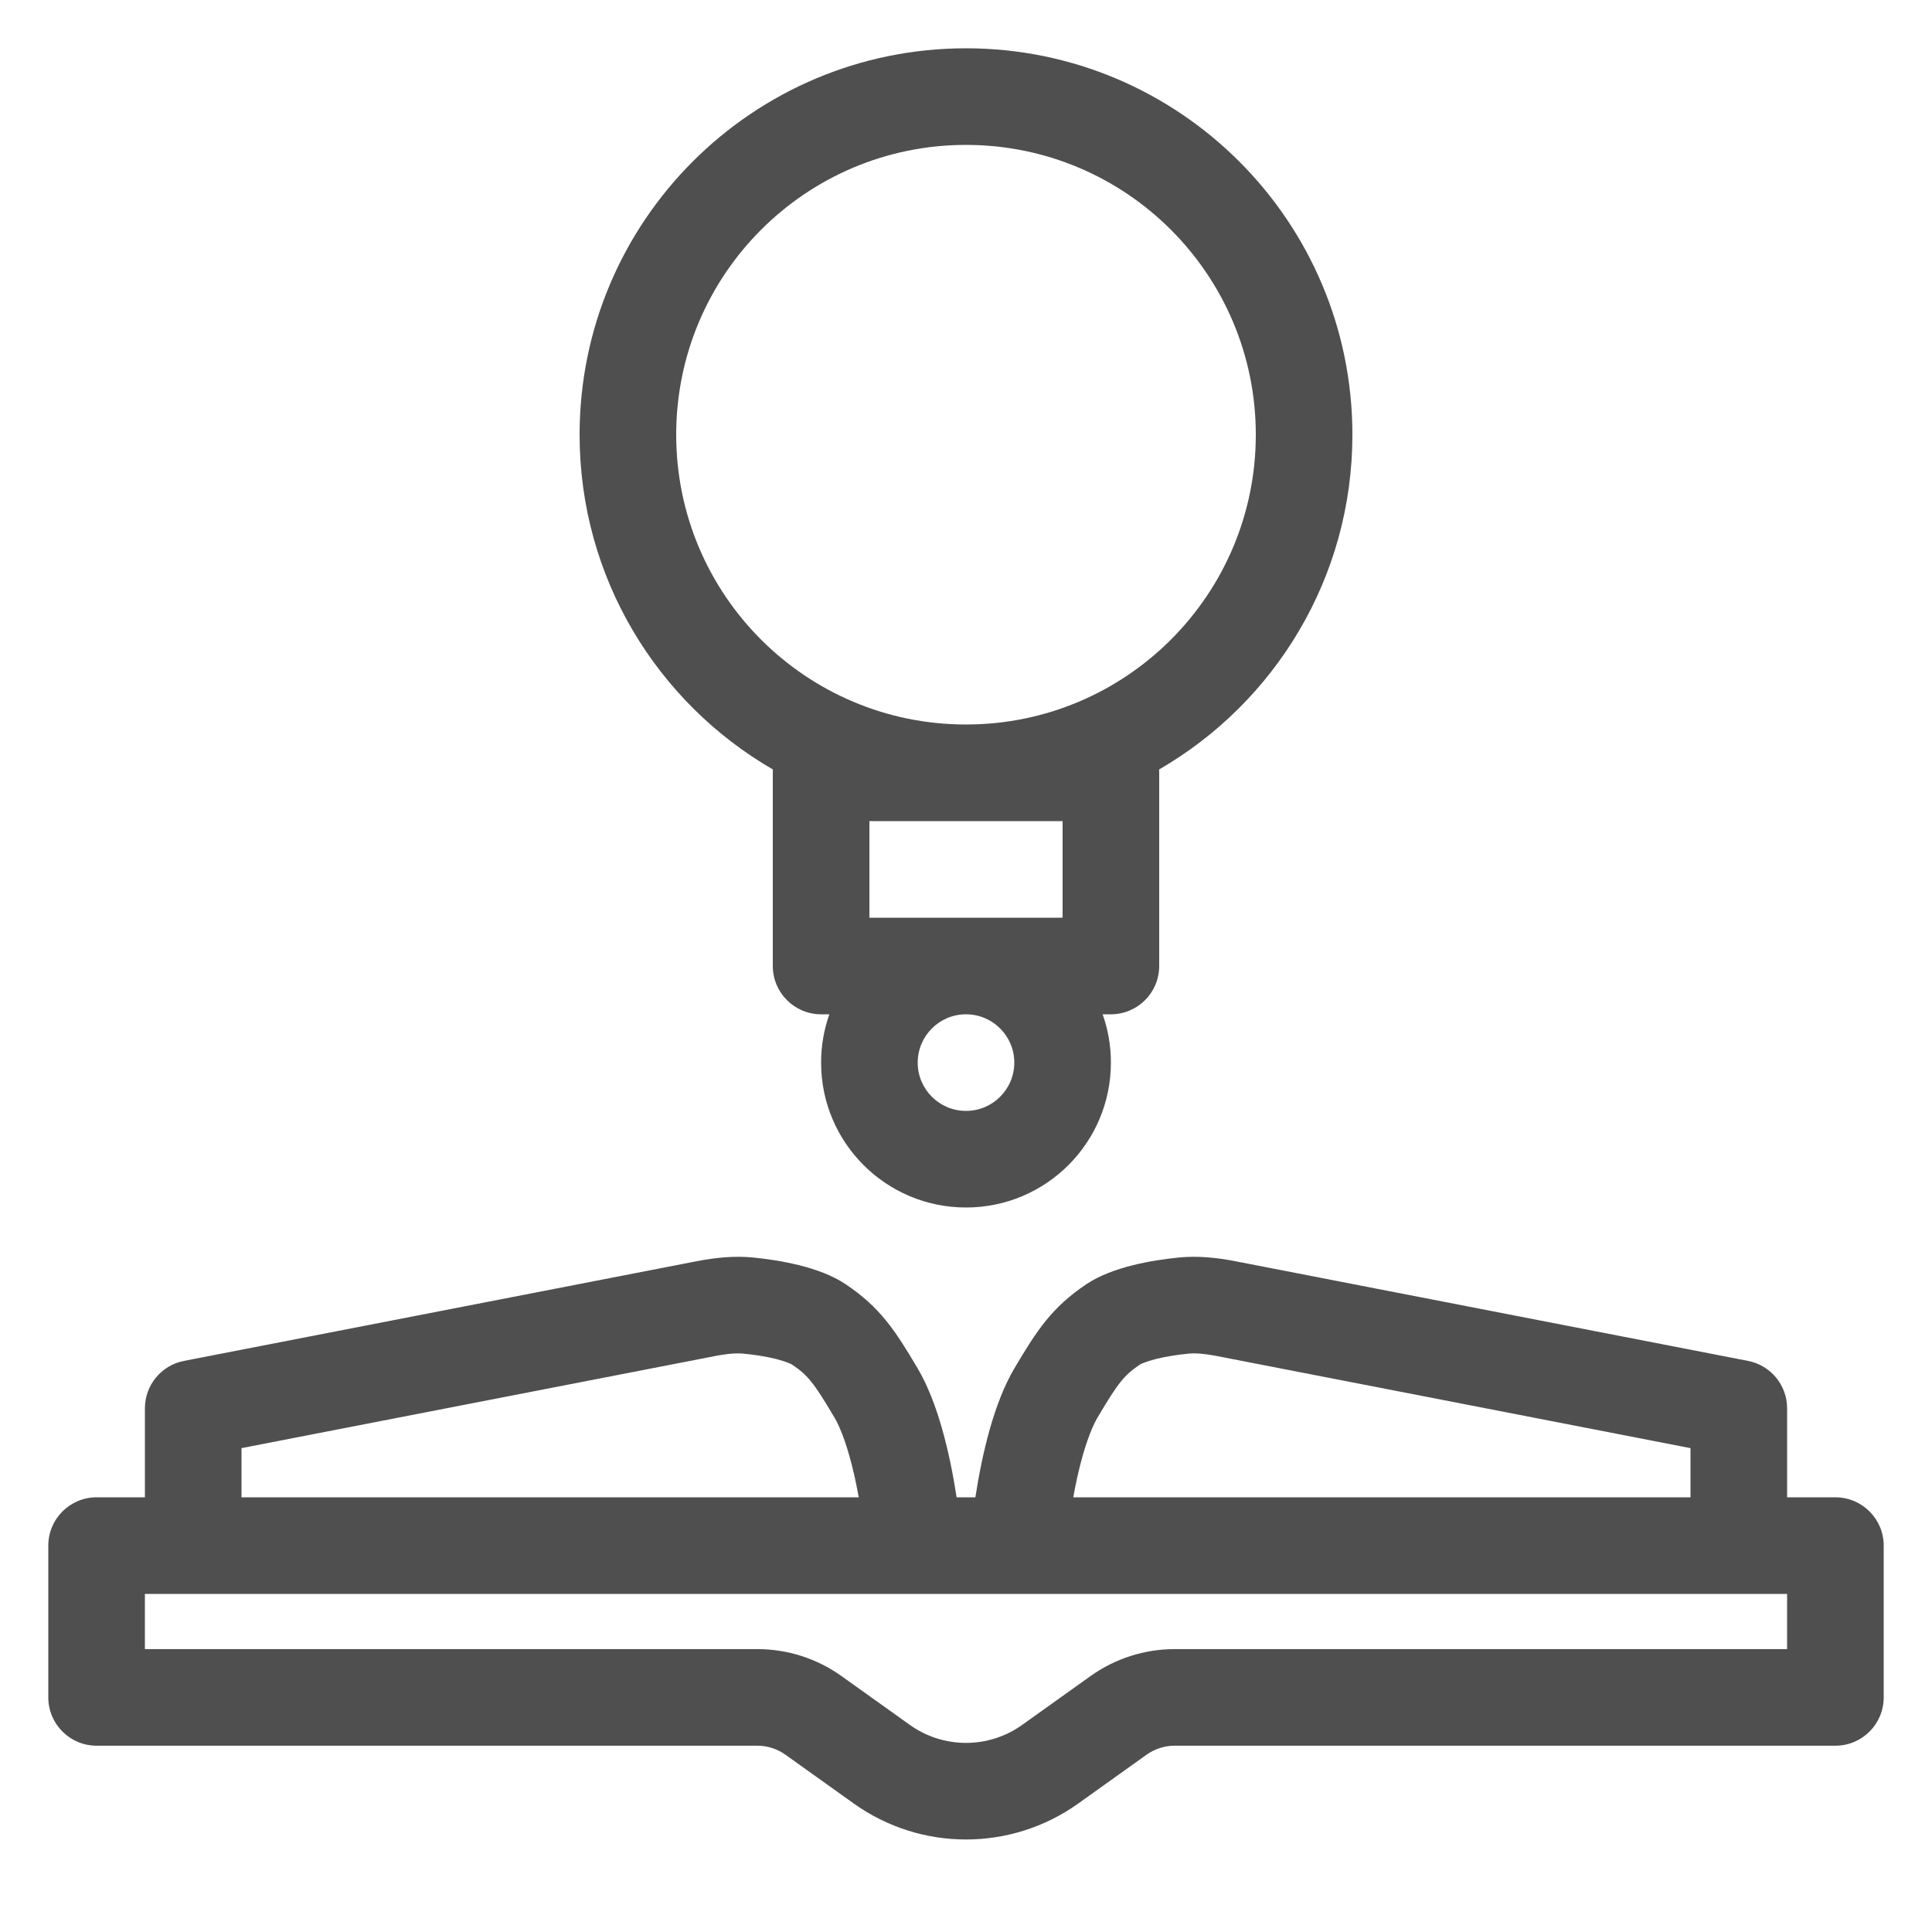 <svg width="40" height="40" viewBox="0 0 40 40" fill="none" xmlns="http://www.w3.org/2000/svg">
<path fill-rule="evenodd" clip-rule="evenodd" d="M28 9C28 11.962 26.39 14.548 23.998 15.931C23.999 15.954 24 15.977 24 16V20C24 20.552 23.552 21 23 21H22.829C22.94 21.313 23 21.649 23 22C23 23.657 21.657 25 20 25C18.343 25 17 23.657 17 22C17 21.649 17.06 21.313 17.171 21H17C16.448 21 16 20.552 16 20V16C16 15.977 16.001 15.954 16.002 15.931C13.61 14.548 12 11.962 12 9C12 4.582 15.582 1 20 1C24.418 1 28 4.582 28 9ZM20 15C23.314 15 26 12.314 26 9C26 5.686 23.314 3 20 3C16.686 3 14 5.686 14 9C14 12.314 16.686 15 20 15ZM22 19V17H18V19H22ZM20 21C19.448 21 19 21.448 19 22C19 22.552 19.448 23 20 23C20.552 23 21 22.552 21 22C21 21.448 20.552 21 20 21Z" fill="#4F4F4F"/>
<path fill-rule="evenodd" clip-rule="evenodd" d="M3 31V29.158C3 28.679 3.339 28.267 3.809 28.176L14.42 26.113C14.806 26.038 15.198 25.997 15.589 26.035C16.144 26.09 16.968 26.229 17.5 26.583C18.219 27.063 18.53 27.538 19 28.333C19.419 29.042 19.664 30.082 19.806 31H20.194C20.336 30.082 20.581 29.042 21 28.333C21.47 27.538 21.781 27.063 22.5 26.583C23.032 26.229 23.856 26.09 24.411 26.035C24.802 25.997 25.194 26.038 25.58 26.113L36.191 28.176C36.661 28.267 37 28.679 37 29.158V31H38C38.552 31 39 31.448 39 32V35.143C39 35.695 38.552 36.143 38 36.143H24.32C24.112 36.143 23.909 36.208 23.739 36.329L22.325 37.339C20.934 38.333 19.066 38.333 17.675 37.339L16.261 36.329C16.091 36.208 15.888 36.143 15.68 36.143H2C1.448 36.143 1 35.695 1 35.143V32C1 31.448 1.448 31 2 31H3ZM17.692 30.565C17.724 30.709 17.753 30.855 17.779 31H5V29.982L14.802 28.076C15.081 28.022 15.265 28.013 15.394 28.026C15.611 28.047 15.851 28.082 16.066 28.136C16.285 28.192 16.38 28.242 16.39 28.247C16.39 28.247 16.39 28.247 16.39 28.247C16.716 28.465 16.839 28.608 17.278 29.351C17.411 29.576 17.562 29.987 17.692 30.565ZM35 31H22.221C22.247 30.855 22.276 30.709 22.308 30.565C22.438 29.987 22.589 29.576 22.722 29.351C23.161 28.608 23.283 28.465 23.609 28.247C23.609 28.247 23.609 28.247 23.609 28.247C23.619 28.242 23.715 28.192 23.934 28.136C24.149 28.082 24.39 28.047 24.606 28.026C24.735 28.013 24.919 28.022 25.198 28.076L35 29.982V31ZM37 33V34.143H24.32C23.695 34.143 23.086 34.338 22.577 34.702L21.163 35.712C20.467 36.209 19.533 36.209 18.837 35.712L17.423 34.702C16.914 34.338 16.305 34.143 15.68 34.143H3V33H37Z" fill="#4F4F4F"/>
</svg>
